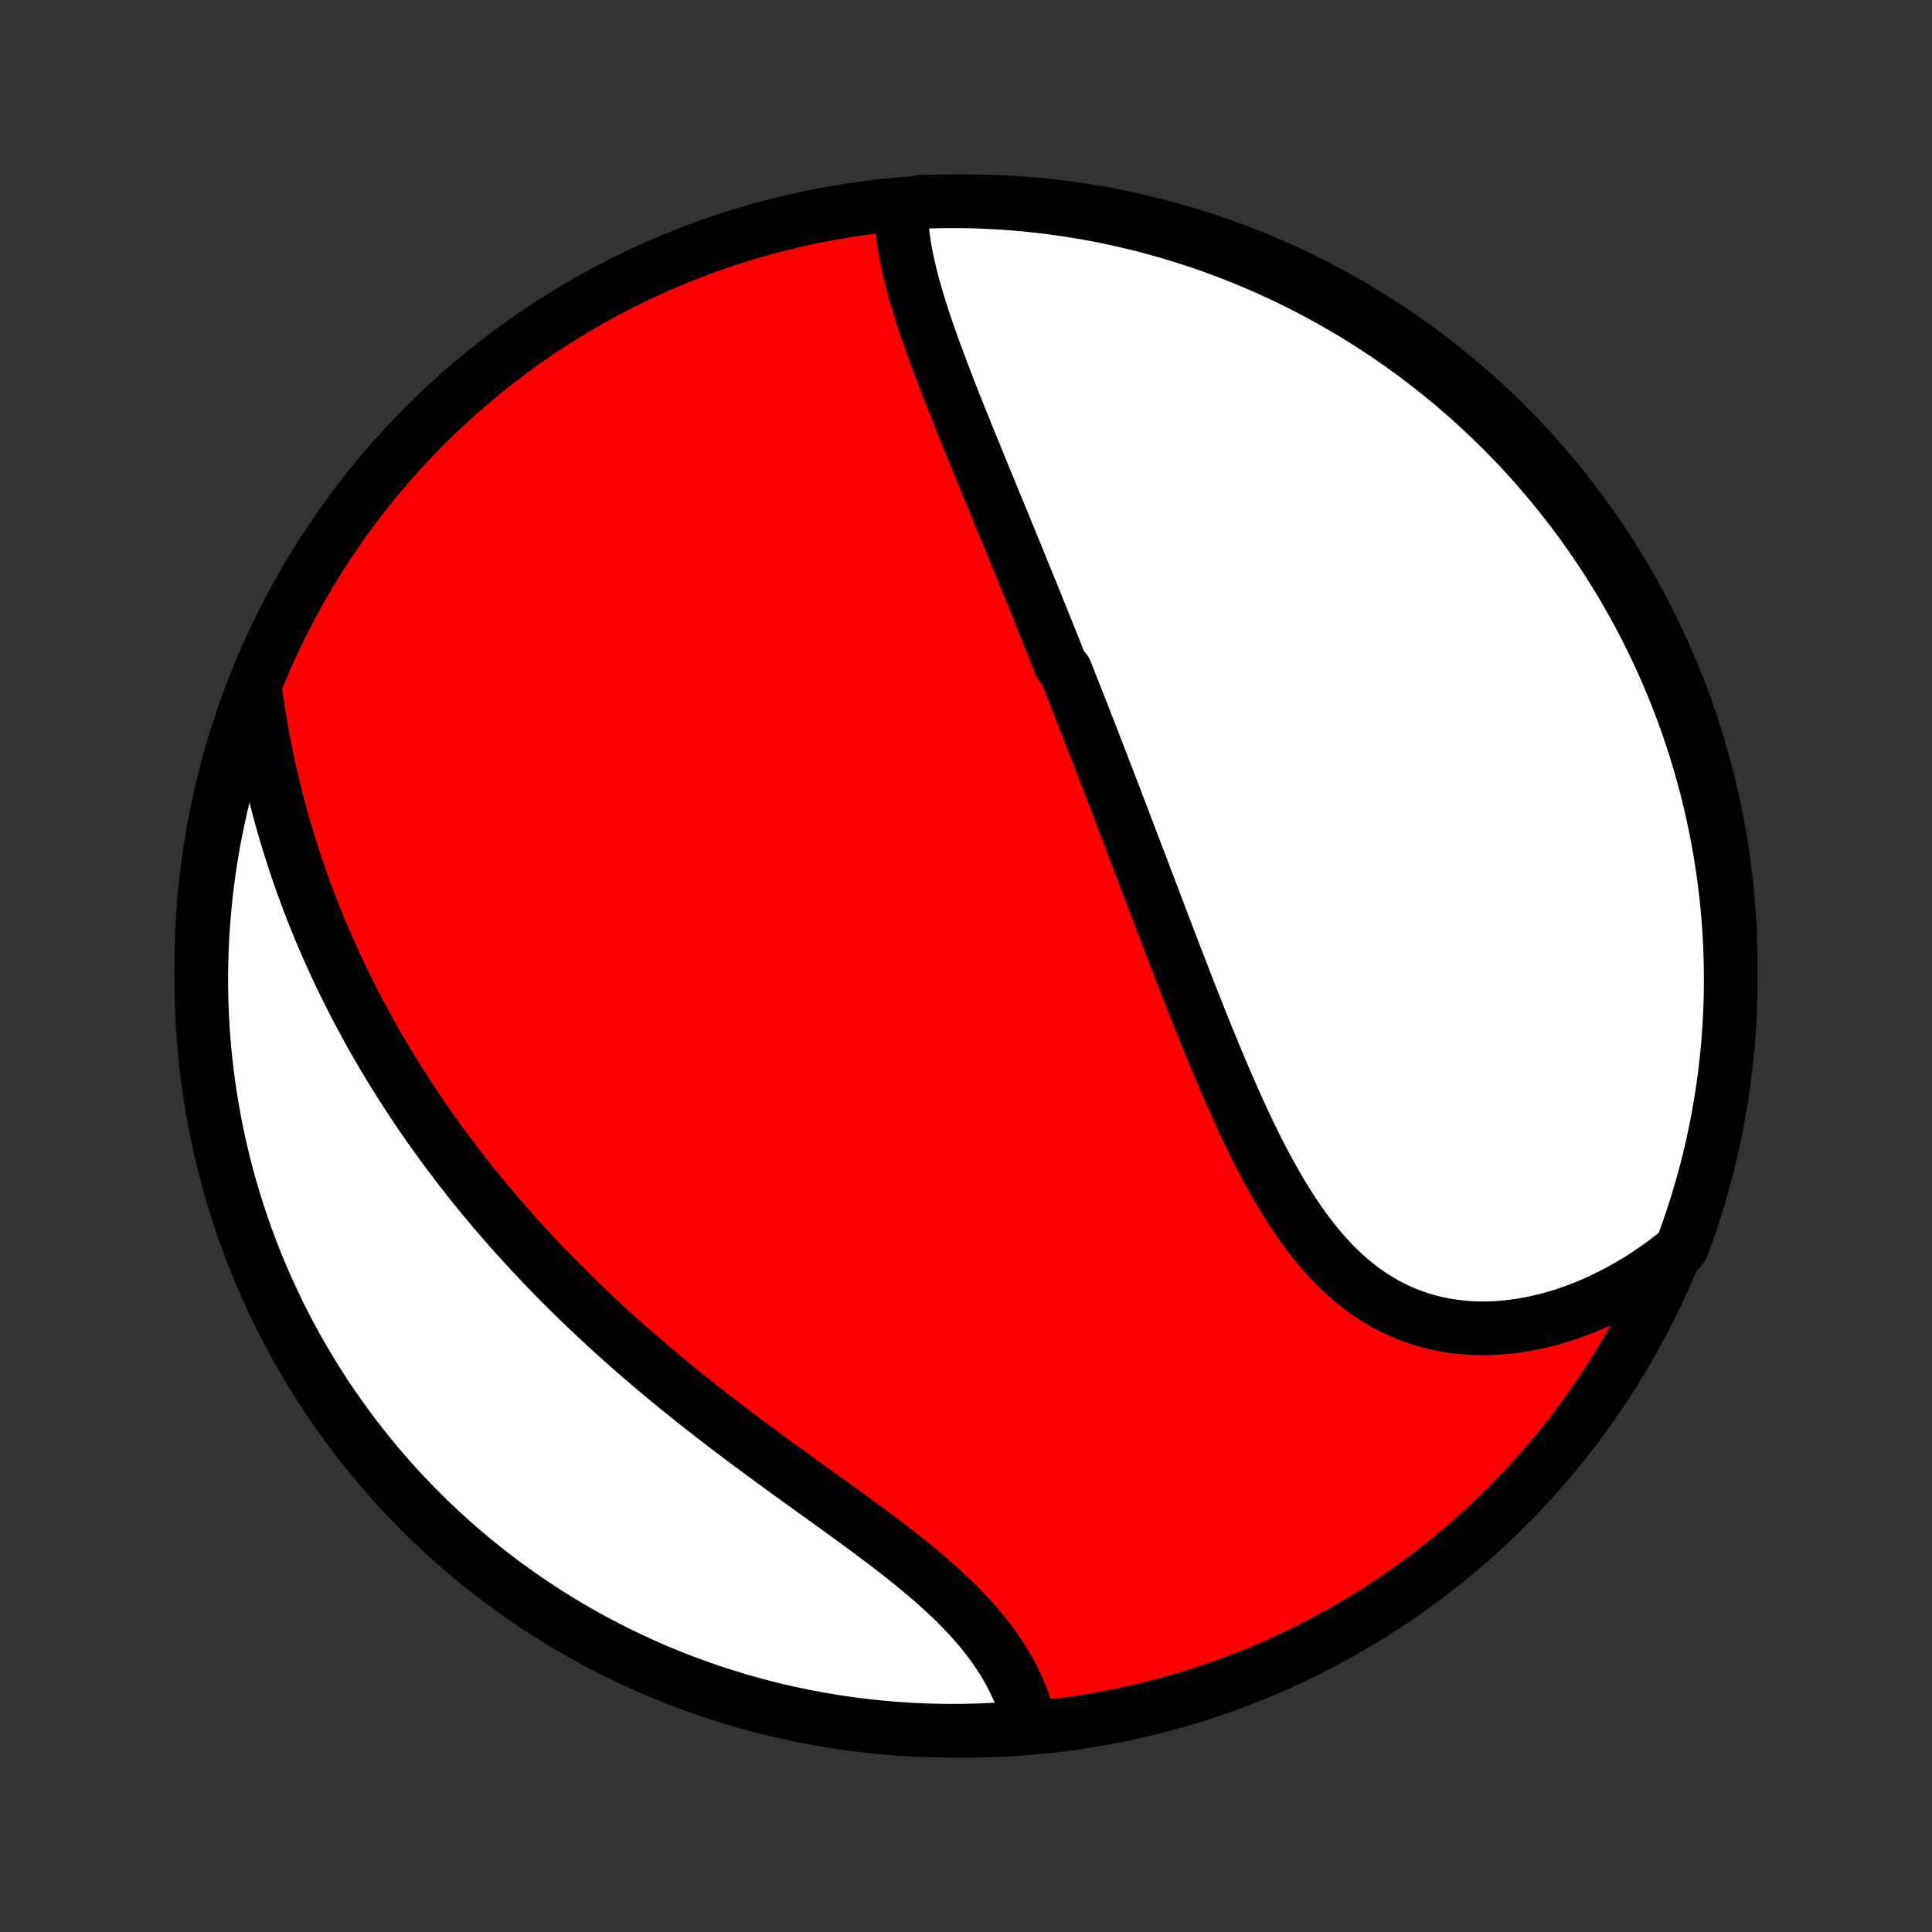 <?xml version="1.0" encoding="utf-8" standalone="no"?>
<!DOCTYPE svg PUBLIC "-//W3C//DTD SVG 1.1//EN"
  "http://www.w3.org/Graphics/SVG/1.1/DTD/svg11.dtd">
<!-- Created with matplotlib (http://matplotlib.org/) -->
<svg height="72pt" version="1.1" viewBox="0 0 72 72" width="72pt" xmlns="http://www.w3.org/2000/svg" xmlns:xlink="http://www.w3.org/1999/xlink">
 <rect x="0" y="0" width="72" height="72" fill="#333333" stroke="none"/>
 <defs>
  <style type="text/css">
*{stroke-linecap:butt;stroke-linejoin:round;}
  </style>
 </defs>
 <g id="figure_1">
  <g id="patch_1">
   <path d="
M0 72
L72 72
L72 0
L0 0
z
" style="fill:none;"/>
  </g>
  <g id="axes_1">
   <g id="PatchCollection_1">
    <defs>
     <path d="
M36 -7.5
C43.558 -7.5 50.808 -10.503 56.153 -15.848
C61.497 -21.192 64.5 -28.442 64.5 -36
C64.5 -43.558 61.497 -50.808 56.153 -56.153
C50.808 -61.497 43.558 -64.5 36 -64.5
C28.442 -64.5 21.192 -61.497 15.848 -56.153
C10.503 -50.808 7.5 -43.558 7.5 -36
C7.5 -28.442 10.503 -21.192 15.848 -15.848
C21.192 -10.503 28.442 -7.5 36 -7.5
z
" id="C0_0_a811fe30f3"/>
     <path d="
M33.589 -64.194
L33.591 -63.958
L33.602 -63.721
L33.62 -63.483
L33.645 -63.244
L33.677 -63.004
L33.715 -62.763
L33.758 -62.521
L33.807 -62.278
L33.86 -62.034
L33.918 -61.79
L33.98 -61.545
L34.045 -61.3
L34.114 -61.055
L34.187 -60.809
L34.262 -60.562
L34.34 -60.316
L34.42 -60.069
L34.503 -59.823
L34.587 -59.576
L34.674 -59.329
L34.762 -59.082
L34.852 -58.835
L34.943 -58.589
L35.035 -58.342
L35.128 -58.096
L35.222 -57.849
L35.317 -57.603
L35.413 -57.357
L35.509 -57.111
L35.606 -56.866
L35.704 -56.621
L35.802 -56.376
L35.9 -56.132
L35.999 -55.888
L36.097 -55.644
L36.196 -55.4
L36.296 -55.157
L36.395 -54.914
L36.494 -54.671
L36.593 -54.429
L36.693 -54.187
L36.792 -53.945
L36.891 -53.704
L36.99 -53.463
L37.089 -53.222
L37.188 -52.982
L37.287 -52.741
L37.386 -52.501
L37.484 -52.261
L37.583 -52.022
L37.681 -51.782
L37.779 -51.543
L37.877 -51.304
L37.975 -51.065
L38.072 -50.826
L38.17 -50.587
L38.267 -50.348
L38.364 -50.109
L38.461 -49.87
L38.558 -49.631
L38.655 -49.392
L38.751 -49.153
L38.848 -48.914
L38.944 -48.675
L39.04 -48.435
L39.136 -48.196
L39.232 -47.956
L39.328 -47.716
L39.424 -47.475
L39.52 -47.234
L39.711 -46.993
L39.807 -46.752
L39.902 -46.51
L39.998 -46.267
L40.094 -46.024
L40.189 -45.781
L40.285 -45.536
L40.381 -45.292
L40.477 -45.047
L40.572 -44.801
L40.668 -44.554
L40.764 -44.307
L40.861 -44.059
L40.957 -43.81
L41.053 -43.56
L41.15 -43.309
L41.247 -43.058
L41.344 -42.805
L41.441 -42.552
L41.539 -42.298
L41.636 -42.043
L41.734 -41.786
L41.833 -41.529
L41.931 -41.27
L42.03 -41.011
L42.13 -40.75
L42.229 -40.488
L42.329 -40.225
L42.43 -39.961
L42.531 -39.696
L42.632 -39.429
L42.734 -39.161
L42.836 -38.892
L42.938 -38.622
L43.042 -38.35
L43.146 -38.077
L43.25 -37.803
L43.355 -37.527
L43.461 -37.251
L43.567 -36.973
L43.674 -36.694
L43.782 -36.413
L43.89 -36.131
L43.999 -35.849
L44.109 -35.565
L44.22 -35.279
L44.332 -34.993
L44.445 -34.706
L44.559 -34.418
L44.673 -34.129
L44.789 -33.839
L44.906 -33.548
L45.024 -33.257
L45.144 -32.965
L45.264 -32.673
L45.386 -32.38
L45.51 -32.087
L45.635 -31.794
L45.761 -31.501
L45.89 -31.208
L46.02 -30.915
L46.151 -30.623
L46.285 -30.331
L46.421 -30.041
L46.559 -29.751
L46.699 -29.463
L46.842 -29.176
L46.987 -28.892
L47.135 -28.609
L47.286 -28.328
L47.44 -28.05
L47.596 -27.776
L47.756 -27.504
L47.92 -27.236
L48.087 -26.971
L48.258 -26.711
L48.432 -26.456
L48.611 -26.205
L48.794 -25.96
L48.981 -25.721
L49.173 -25.487
L49.369 -25.26
L49.57 -25.04
L49.776 -24.827
L49.987 -24.621
L50.204 -24.423
L50.425 -24.234
L50.651 -24.053
L50.883 -23.881
L51.12 -23.718
L51.362 -23.565
L51.609 -23.421
L51.861 -23.287
L52.118 -23.163
L52.38 -23.05
L52.646 -22.947
L52.916 -22.854
L53.191 -22.772
L53.47 -22.701
L53.753 -22.64
L54.038 -22.59
L54.327 -22.552
L54.619 -22.523
L54.913 -22.505
L55.21 -22.498
L55.509 -22.501
L55.809 -22.515
L56.11 -22.539
L56.412 -22.573
L56.715 -22.617
L57.018 -22.671
L57.322 -22.734
L57.625 -22.807
L57.927 -22.889
L58.229 -22.98
L58.529 -23.08
L58.829 -23.189
L59.126 -23.307
L59.422 -23.433
L59.716 -23.567
L60.008 -23.709
L60.297 -23.859
L60.583 -24.016
L60.867 -24.182
L61.148 -24.354
L61.425 -24.534
L61.699 -24.72
L61.97 -24.914
L62.237 -25.114
L62.501 -25.32
L62.686 -25.533
L62.857 -25.995
L63.019 -26.462
L63.173 -26.932
L63.319 -27.405
L63.456 -27.881
L63.586 -28.359
L63.706 -28.839
L63.819 -29.322
L63.923 -29.806
L64.018 -30.293
L64.105 -30.781
L64.183 -31.271
L64.253 -31.762
L64.314 -32.254
L64.366 -32.748
L64.41 -33.243
L64.445 -33.738
L64.472 -34.234
L64.49 -34.731
L64.499 -35.228
L64.499 -35.725
L64.491 -36.223
L64.474 -36.72
L64.448 -37.217
L64.414 -37.714
L64.371 -38.21
L64.32 -38.706
L64.26 -39.201
L64.191 -39.694
L64.113 -40.187
L64.028 -40.678
L63.933 -41.168
L63.83 -41.657
L63.719 -42.143
L63.599 -42.628
L63.47 -43.111
L63.334 -43.591
L63.189 -44.07
L63.035 -44.545
L62.874 -45.019
L62.704 -45.489
L62.526 -45.957
L62.34 -46.421
L62.147 -46.883
L61.945 -47.341
L61.735 -47.795
L61.517 -48.246
L61.292 -48.694
L61.059 -49.137
L60.818 -49.576
L60.569 -50.012
L60.314 -50.443
L60.05 -50.869
L59.78 -51.291
L59.502 -51.709
L59.217 -52.121
L58.925 -52.529
L58.626 -52.932
L58.32 -53.329
L58.008 -53.721
L57.688 -54.108
L57.362 -54.49
L57.03 -54.865
L56.691 -55.235
L56.346 -55.599
L55.994 -55.958
L55.637 -56.309
L55.273 -56.655
L54.904 -56.995
L54.529 -57.328
L54.148 -57.655
L53.762 -57.975
L53.37 -58.288
L52.973 -58.595
L52.571 -58.895
L52.164 -59.187
L51.752 -59.473
L51.335 -59.752
L50.913 -60.023
L50.487 -60.287
L50.057 -60.543
L49.622 -60.792
L49.183 -61.034
L48.74 -61.268
L48.293 -61.494
L47.842 -61.712
L47.388 -61.923
L46.93 -62.126
L46.469 -62.321
L46.005 -62.507
L45.538 -62.686
L45.068 -62.857
L44.595 -63.019
L44.119 -63.173
L43.641 -63.319
L43.161 -63.456
L42.678 -63.586
L42.194 -63.706
L41.707 -63.819
L41.219 -63.923
L40.729 -64.018
L40.238 -64.105
L39.746 -64.183
L39.252 -64.253
L38.757 -64.314
L38.262 -64.366
L37.766 -64.41
L37.269 -64.445
L36.772 -64.472
L36.275 -64.49
L35.777 -64.499
L35.28 -64.499
L34.783 -64.491
L34.286 -64.474
z
" id="C0_1_594907c1ae"/>
     <path d="
M9.531 -46.136
L9.579 -45.802
L9.629 -45.469
L9.683 -45.138
L9.739 -44.809
L9.799 -44.481
L9.861 -44.156
L9.926 -43.833
L9.994 -43.511
L10.064 -43.192
L10.137 -42.874
L10.213 -42.559
L10.291 -42.246
L10.372 -41.935
L10.455 -41.626
L10.54 -41.319
L10.629 -41.014
L10.719 -40.712
L10.812 -40.411
L10.907 -40.113
L11.004 -39.817
L11.103 -39.523
L11.205 -39.23
L11.309 -38.94
L11.415 -38.652
L11.522 -38.365
L11.632 -38.081
L11.744 -37.799
L11.858 -37.518
L11.974 -37.239
L12.092 -36.962
L12.212 -36.687
L12.334 -36.414
L12.457 -36.142
L12.583 -35.872
L12.71 -35.603
L12.839 -35.337
L12.97 -35.071
L13.103 -34.807
L13.238 -34.545
L13.374 -34.284
L13.513 -34.025
L13.653 -33.767
L13.795 -33.51
L13.939 -33.254
L14.085 -33
L14.232 -32.747
L14.382 -32.495
L14.533 -32.244
L14.686 -31.994
L14.841 -31.746
L14.998 -31.498
L15.157 -31.252
L15.318 -31.006
L15.48 -30.761
L15.645 -30.517
L15.812 -30.275
L15.98 -30.032
L16.151 -29.791
L16.323 -29.551
L16.498 -29.311
L16.675 -29.072
L16.854 -28.834
L17.035 -28.596
L17.218 -28.359
L17.403 -28.122
L17.59 -27.886
L17.78 -27.651
L17.972 -27.416
L18.166 -27.182
L18.362 -26.948
L18.561 -26.715
L18.762 -26.482
L18.966 -26.25
L19.172 -26.018
L19.38 -25.787
L19.591 -25.556
L19.804 -25.325
L20.02 -25.095
L20.238 -24.865
L20.459 -24.635
L20.682 -24.406
L20.908 -24.177
L21.137 -23.949
L21.368 -23.721
L21.602 -23.493
L21.839 -23.266
L22.078 -23.039
L22.32 -22.812
L22.565 -22.586
L22.812 -22.36
L23.062 -22.134
L23.315 -21.909
L23.57 -21.684
L23.828 -21.46
L24.088 -21.236
L24.352 -21.012
L24.617 -20.789
L24.886 -20.566
L25.156 -20.344
L25.429 -20.122
L25.705 -19.901
L25.982 -19.68
L26.262 -19.46
L26.544 -19.24
L26.828 -19.021
L27.114 -18.802
L27.402 -18.584
L27.691 -18.366
L27.982 -18.149
L28.274 -17.933
L28.568 -17.717
L28.862 -17.502
L29.157 -17.287
L29.453 -17.072
L29.749 -16.858
L30.045 -16.645
L30.34 -16.432
L30.636 -16.22
L30.931 -16.008
L31.224 -15.796
L31.517 -15.584
L31.807 -15.373
L32.096 -15.161
L32.382 -14.95
L32.666 -14.739
L32.946 -14.527
L33.223 -14.316
L33.496 -14.104
L33.765 -13.892
L34.029 -13.679
L34.288 -13.466
L34.541 -13.252
L34.789 -13.038
L35.031 -12.822
L35.267 -12.606
L35.495 -12.389
L35.717 -12.171
L35.931 -11.951
L36.137 -11.731
L36.336 -11.509
L36.526 -11.287
L36.708 -11.063
L36.882 -10.838
L37.047 -10.613
L37.203 -10.386
L37.351 -10.158
L37.49 -9.93
L37.62 -9.701
L37.741 -9.471
L37.853 -9.241
L37.957 -9.011
L38.052 -8.78
L38.139 -8.55
L38.217 -8.319
L38.286 -8.089
L38.348 -7.859
L37.907 -7.63
L37.411 -7.564
L36.914 -7.535
L36.416 -7.515
L35.919 -7.503
L35.422 -7.5
L34.925 -7.506
L34.428 -7.52
L33.931 -7.543
L33.435 -7.575
L32.941 -7.616
L32.447 -7.665
L31.953 -7.722
L31.462 -7.789
L30.971 -7.864
L30.483 -7.947
L29.995 -8.039
L29.51 -8.14
L29.027 -8.249
L28.546 -8.366
L28.067 -8.492
L27.59 -8.626
L27.116 -8.769
L26.645 -8.92
L26.177 -9.079
L25.711 -9.247
L25.249 -9.422
L24.79 -9.606
L24.334 -9.797
L23.882 -9.997
L23.434 -10.204
L22.989 -10.42
L22.549 -10.643
L22.112 -10.874
L21.68 -11.113
L21.252 -11.359
L20.829 -11.613
L20.41 -11.874
L19.996 -12.142
L19.587 -12.418
L19.183 -12.701
L18.784 -12.991
L18.39 -13.288
L18.002 -13.592
L17.619 -13.902
L17.241 -14.22
L16.87 -14.544
L16.504 -14.875
L16.144 -15.212
L15.79 -15.555
L15.443 -15.905
L15.101 -16.261
L14.766 -16.622
L14.438 -16.99
L14.116 -17.363
L13.8 -17.743
L13.492 -18.127
L13.19 -18.517
L12.896 -18.913
L12.608 -19.314
L12.327 -19.719
L12.054 -20.13
L11.788 -20.546
L11.529 -20.966
L11.278 -21.391
L11.034 -21.82
L10.798 -22.254
L10.57 -22.692
L10.349 -23.133
L10.136 -23.579
L9.931 -24.029
L9.734 -24.482
L9.545 -24.939
L9.364 -25.399
L9.191 -25.862
L9.027 -26.328
L8.87 -26.798
L8.722 -27.27
L8.582 -27.745
L8.45 -28.222
L8.327 -28.702
L8.212 -29.184
L8.106 -29.668
L8.008 -30.154
L7.919 -30.641
L7.838 -31.131
L7.766 -31.622
L7.703 -32.114
L7.648 -32.607
L7.602 -33.101
L7.564 -33.597
L7.535 -34.093
L7.515 -34.589
L7.503 -35.086
L7.5 -35.584
L7.506 -36.081
L7.52 -36.578
L7.543 -37.075
L7.575 -37.572
L7.616 -38.069
L7.665 -38.565
L7.722 -39.059
L7.789 -39.553
L7.864 -40.047
L7.947 -40.538
L8.039 -41.029
L8.14 -41.517
L8.249 -42.005
L8.366 -42.49
L8.492 -42.973
L8.626 -43.454
L8.769 -43.933
L8.92 -44.41
L9.079 -44.884
z
" id="C0_2_291880f979"/>
    </defs>
    <g clip-path="url(#p1bffca34e9)">
     <use style="fill:#ff0000;stroke:#000000;stroke-width:2.0;" x="0.0" xlink:href="#C0_0_a811fe30f3" y="72.0"/>
    </g>
    <g clip-path="url(#p1bffca34e9)">
     <use style="fill:#ffffff;stroke:#000000;stroke-width:2.0;" x="0.0" xlink:href="#C0_1_594907c1ae" y="72.0"/>
    </g>
    <g clip-path="url(#p1bffca34e9)">
     <use style="fill:#ffffff;stroke:#000000;stroke-width:2.0;" x="0.0" xlink:href="#C0_2_291880f979" y="72.0"/>
    </g>
   </g>
  </g>
 </g>
 <defs>
  <clipPath id="p1bffca34e9">
   <rect height="72.0" width="72.0" x="0.0" y="0.0"/>
  </clipPath>
 </defs>
</svg>
